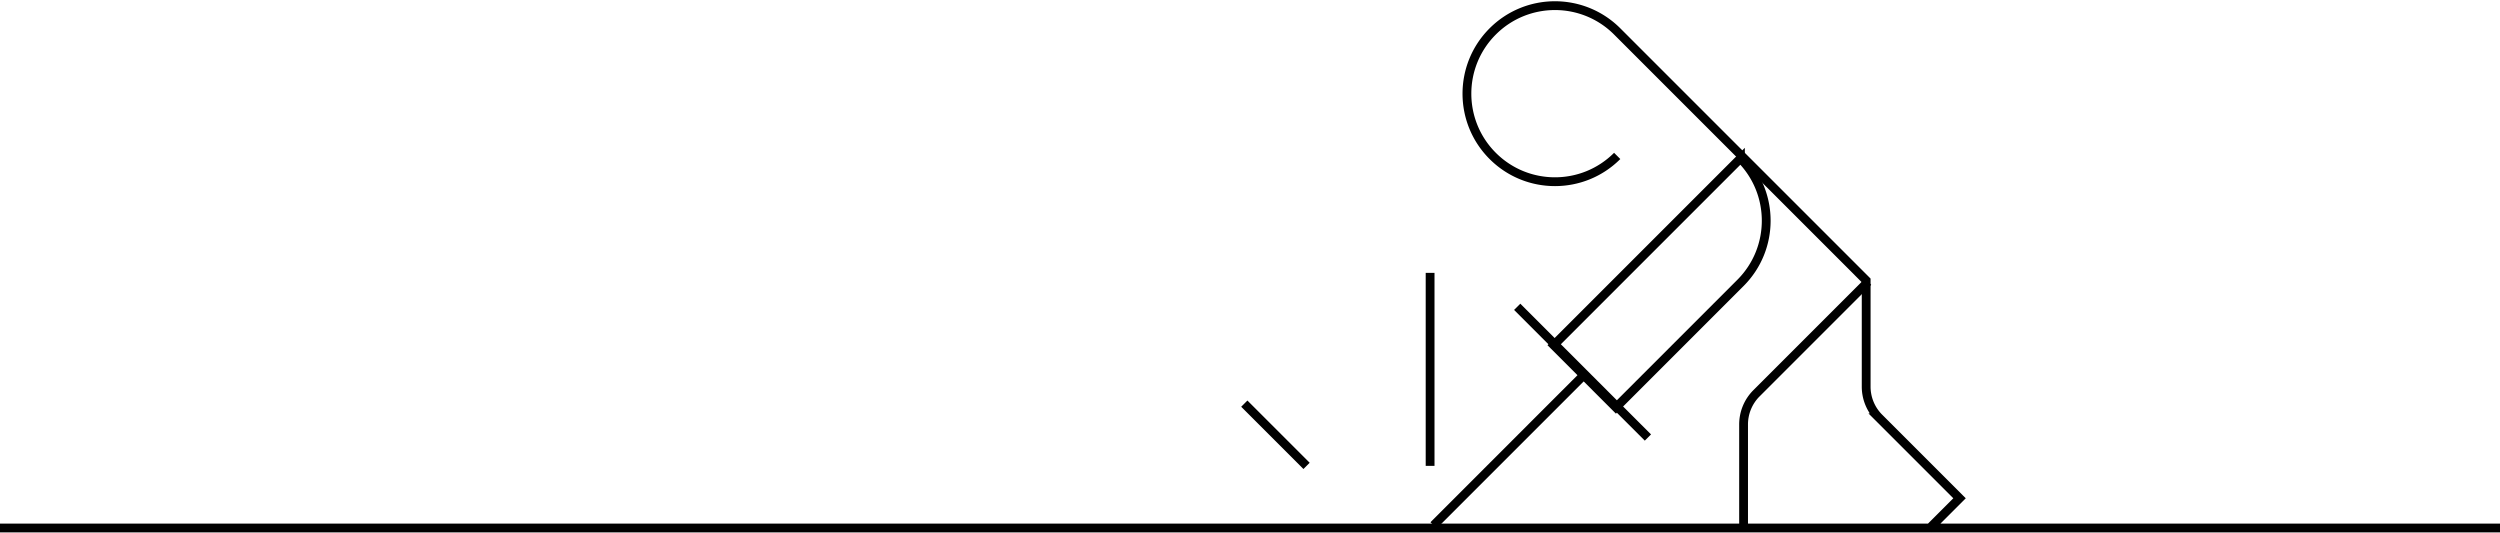<svg xmlns="http://www.w3.org/2000/svg" width="568" height="121" viewBox="0 0 568 121">
    <g fill="none" fill-rule="evenodd" stroke="#000" stroke-width="2">
        <path d="M0 119.964h569.928M438.137 120.28l7.071-7.072-18.284-18.284a10 10 0 0 1-2.93-7.071V63.71L367.427 7.142c-7.81-7.81-20.473-7.81-28.284 0-7.81 7.81-7.81 20.474 0 28.284 7.81 7.81 20.474 7.81 28.284 0"/>
        <path d="M424.426 64l-25.355 25.355a10 10 0 0 0-2.929 7.071v24.143M395.426 36L353 78.426l14.142 14.143 28.284-28.285c7.81-7.81 7.81-20.474 0-28.284zM344.707 69.707l29.699 29.699M325.707 119.355l34.648-34.648M324.92 105.84V62M296.85 105.85l-14.143-14.143"/>
    </g>
</svg>
